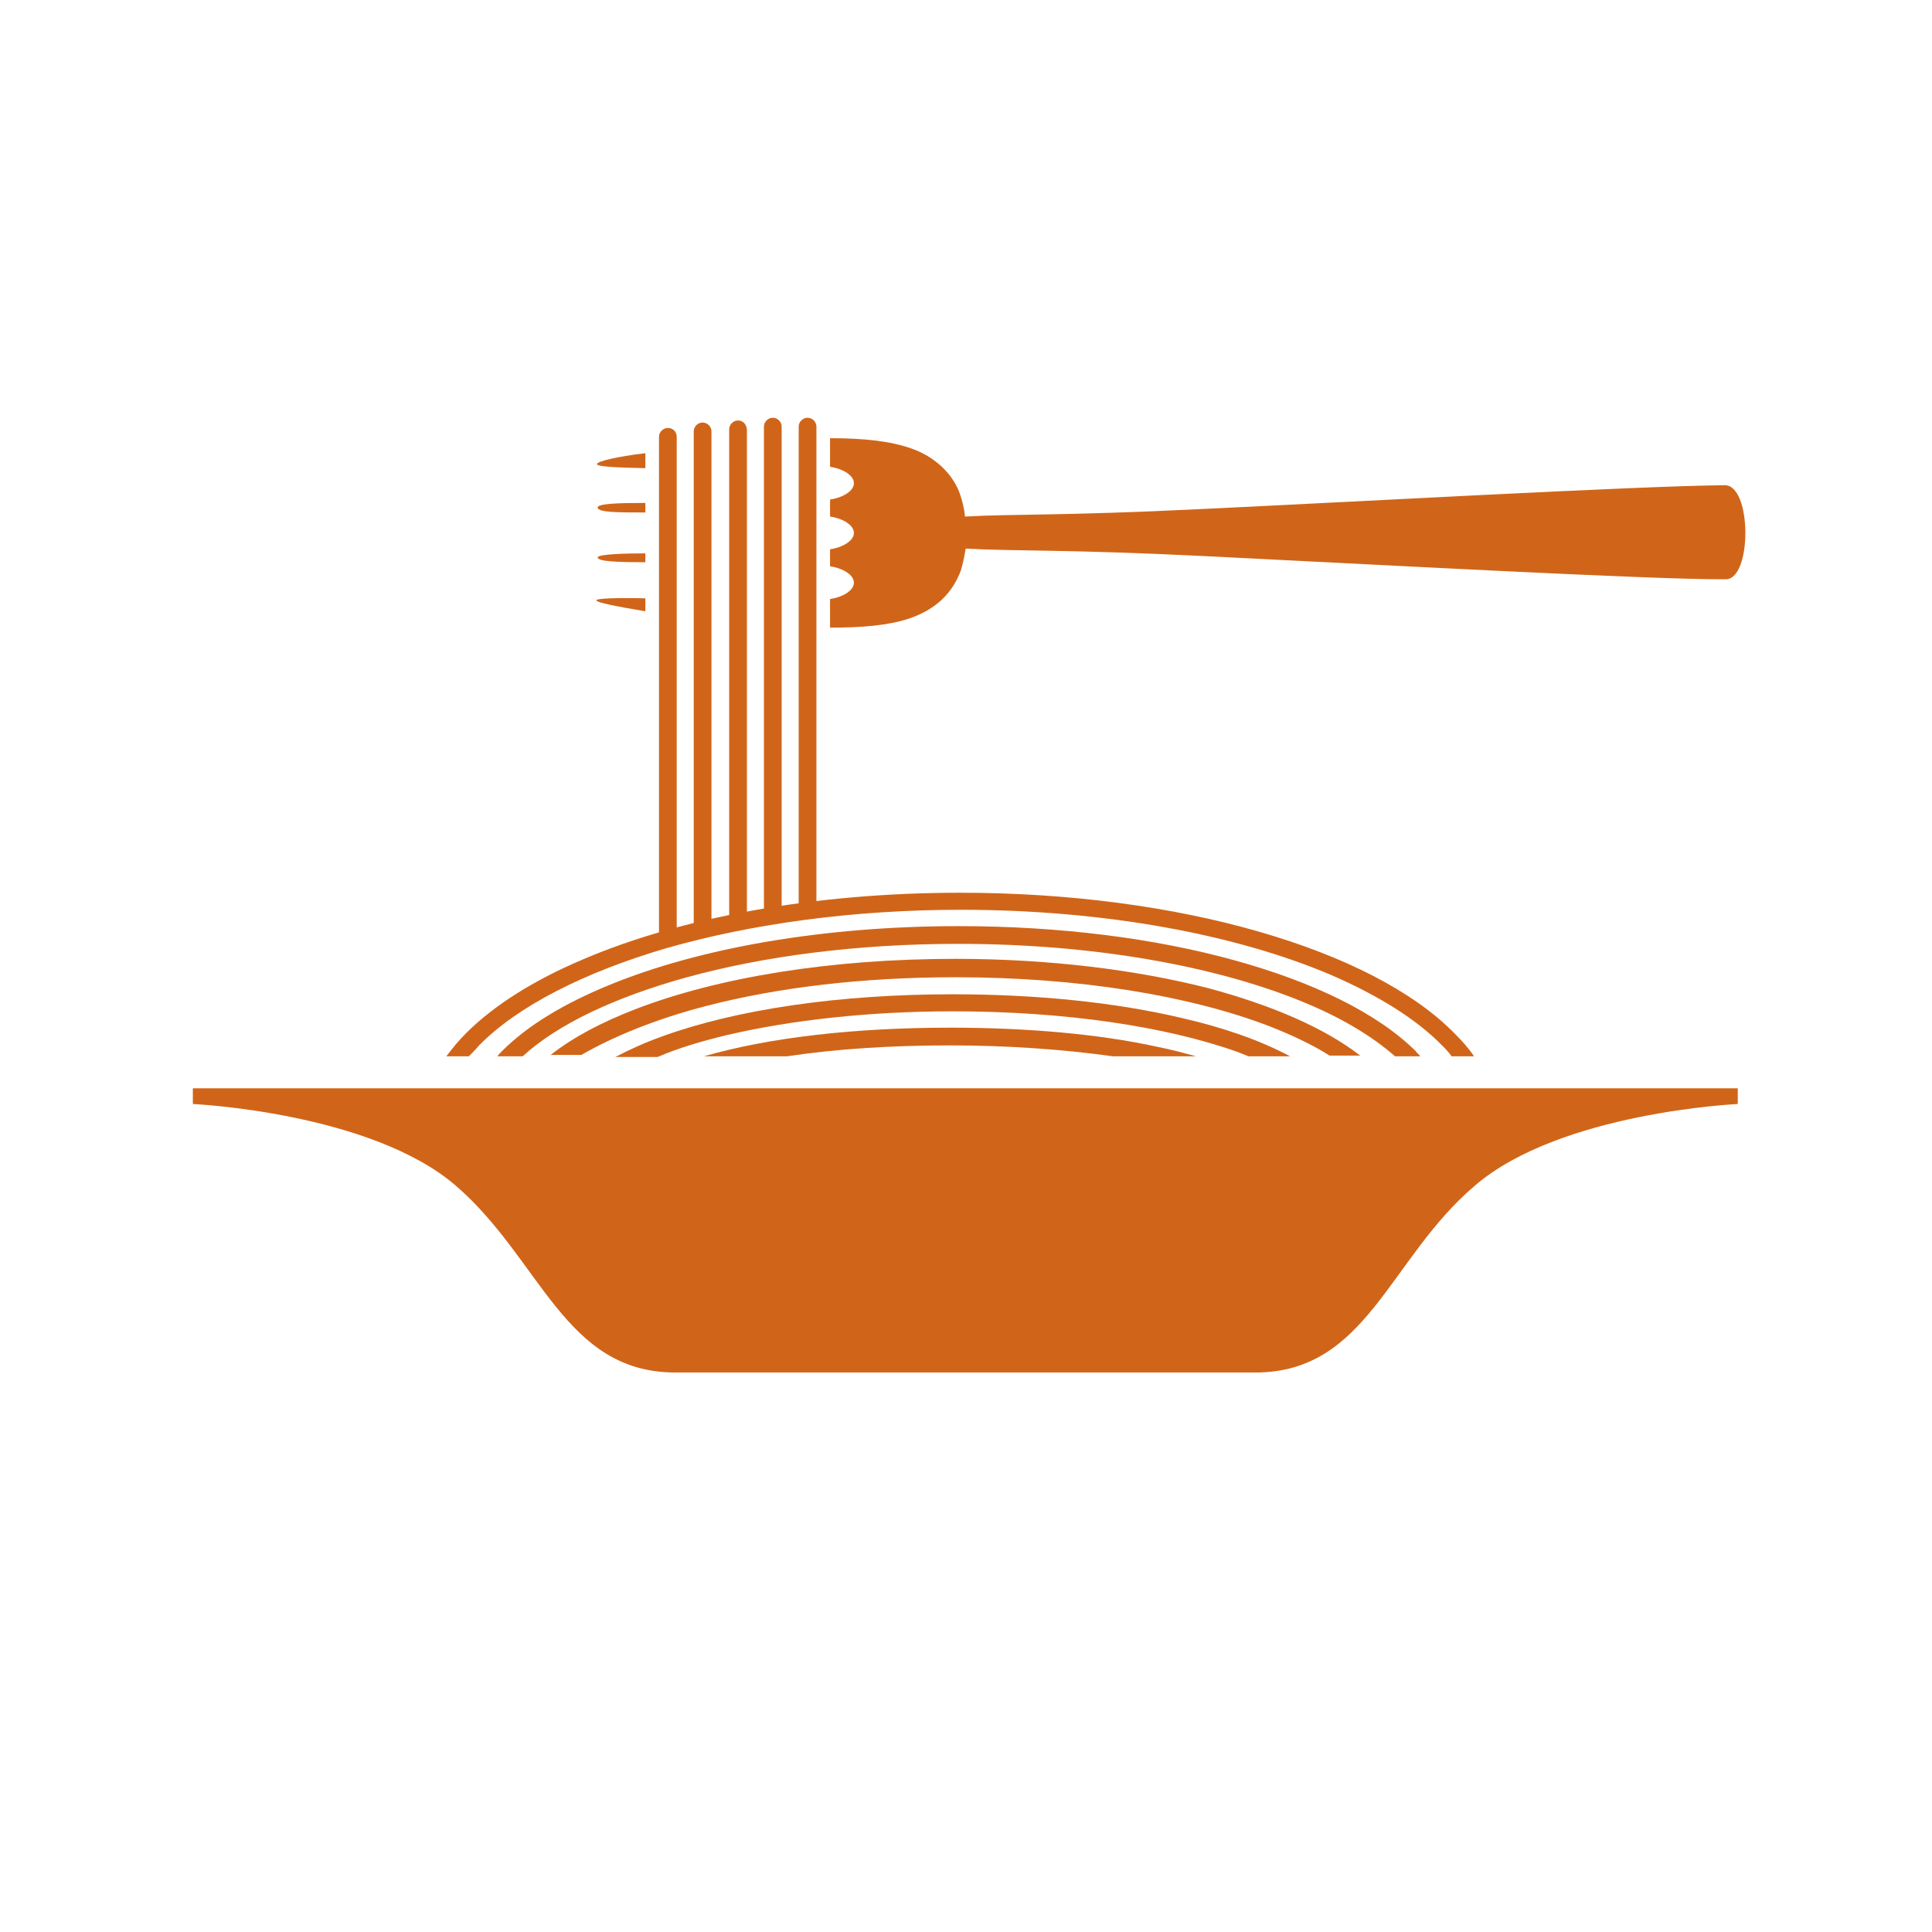 <?xml version="1.0" encoding="utf-8"?>
<!-- Generator: Adobe Illustrator 18.0.0, SVG Export Plug-In . SVG Version: 6.00 Build 0)  -->
<!DOCTYPE svg PUBLIC "-//W3C//DTD SVG 1.1//EN" "http://www.w3.org/Graphics/SVG/1.1/DTD/svg11.dtd">
<svg version="1.1" id="Layer_1" xmlns="http://www.w3.org/2000/svg" xmlns:xlink="http://www.w3.org/1999/xlink" x="0px" y="0px"
	 viewBox="0 650.5 283.5 283.5" enable-background="new 0 650.5 283.5 283.5" xml:space="preserve">
<g>
	<g>
		<g>
			<path fill="#D06519" d="M165.7,851.9h18.5c16.4,0,19.6-16.7,32.2-27.4c12.5-10.8,38.6-12,38.6-12v-2.3h-78.9h-69.2H28.3v2.3
				c0,0,26.1,1.2,38.6,12s15.9,27.4,32.2,27.4h18.5H165.7z"/>
		</g>
	</g>
</g>
<g>
	<g>
		<path fill="#D06519" d="M70.3,803.9c5.6-5.7,15.3-10.7,27.6-14.3c12.3-3.5,27.1-5.6,43.1-5.6c0,0,0,0,0,0
			c21.3,0,40.6,3.7,54.4,9.6c6.9,3,12.5,6.5,16.2,10.3c0.5,0.5,1,1,1.4,1.6h3.3c-0.8-1.2-1.8-2.3-2.9-3.4
			c-6.1-6.2-16.2-11.3-28.7-14.9c-12.5-3.6-27.6-5.7-43.8-5.7c-21.6,0-41.2,3.7-55.4,9.8c-7.1,3-13,6.7-17.1,10.8
			c-1.1,1.1-2,2.2-2.9,3.4h3.3C69.3,805,69.8,804.5,70.3,803.9z"/>
		<path fill="#D06519" d="M100.8,793.9c11.3-3.1,25-4.9,39.8-4.9c0,0,0,0,0,0c19.7,0,37.5,3.2,50.3,8.4c5.7,2.3,10.4,5.1,13.8,8.1
			h3.7c-0.2-0.3-0.5-0.5-0.7-0.8c-5.7-5.6-15-10.1-26.6-13.3c-11.6-3.2-25.5-5-40.4-5c-19.9,0-38,3.2-51.2,8.6
			c-6.6,2.7-12,5.9-15.8,9.7c-0.3,0.3-0.5,0.5-0.7,0.8h3.7C81.8,800.8,90.3,796.8,100.8,793.9z"/>
		<path fill="#D06519" d="M103.7,798.1c10.4-2.7,22.9-4.2,36.5-4.2c0,0,0,0,0,0c18.1,0,34.4,2.7,46.1,7.2c3.3,1.3,6.3,2.7,8.8,4.3
			h4.5c-5.3-4.1-13-7.4-22.3-9.9c-10.6-2.7-23.4-4.3-37.1-4.3c-18.3,0-34.8,2.7-47,7.4c-4.9,1.9-9.1,4.1-12.4,6.7h4.5
			C90,802.6,96.3,800,103.7,798.1z"/>
		<path fill="#D06519" d="M106.6,802.4c9.4-2.2,20.9-3.5,33.2-3.5c0,0,0,0,0,0c16.4,0,31.3,2.2,41.9,6c0.5,0.2,1,0.4,1.5,0.6h6.1
			c-4.3-2.3-9.7-4.2-15.8-5.6c-9.7-2.3-21.3-3.5-33.7-3.5c-16.6,0-31.7,2.2-42.7,6.2c-2.5,0.9-4.7,1.9-6.8,3h6.2
			C99.5,804.3,102.9,803.3,106.6,802.4z"/>
		<path fill="#D06519" d="M139.4,803.9C139.4,803.9,139.5,803.9,139.4,803.9c8.6,0,16.7,0.6,23.9,1.6h12.2c-1.8-0.5-3.7-1-5.7-1.4
			c-8.7-1.9-19.2-2.8-30.4-2.8c-13.8,0-26.4,1.4-36.1,4.2h12.2C122.8,804.4,130.9,803.9,139.4,803.9z"/>
	</g>
	<g>
		<g>
			<path fill="#D06519" d="M253.1,721.7c-12.6,0.1-55.5,2.5-76.9,3.5c-20.1,1-27.6,0.7-34.6,1.1c-0.1-1.2-0.4-2.3-0.7-3.2
				c-1-3-3.7-5.6-7.2-6.8c-3.1-1.1-7.1-1.5-11.9-1.5v4.2c2,0.3,3.5,1.3,3.5,2.4c0,1.1-1.5,2.1-3.5,2.4v2.5c2,0.3,3.5,1.3,3.5,2.4
				c0,1.1-1.5,2.1-3.5,2.4v2.5c2,0.3,3.5,1.3,3.5,2.4c0,1.1-1.5,2.1-3.5,2.4v4.2c4.6,0,8.4-0.3,11.5-1.3c4.2-1.4,6.5-3.9,7.7-7.1
				c0.3-1,0.5-2,0.7-3.2c7.1,0.4,14.9,0.1,35,1.1c22.5,1.1,66.2,3.5,76.5,3.4C257.1,735.6,257.1,721.7,253.1,721.7z"/>
			<g>
				<path fill="#D06519" d="M87.7,725c0.1,0.7,3,0.7,7,0.7v-1.4C90.7,724.3,87.6,724.4,87.7,725z"/>
				<path fill="#D06519" d="M87.7,732.3c0,0.6,3,0.7,7,0.7v-1.3C92,731.7,87.7,731.8,87.7,732.3z"/>
				<path fill="#D06519" d="M87.5,738.6c0,0.3,3,0.9,7.2,1.6v-1.9C90.5,738.2,87.5,738.3,87.5,738.6z"/>
				<path fill="#D06519" d="M87.6,718.6c0,0.4,3,0.5,7.1,0.6v-2.2C90.5,717.5,87.6,718.2,87.6,718.6z"/>
			</g>
		</g>
		<g>
			<path fill="#D06519" d="M98,713.3c-0.7,0-1.3,0.6-1.3,1.3v30v42.9c0,0.7,0.6,1.3,1.3,1.3c0.7,0,1.3-0.6,1.3-1.3v-42.9v-30
				C99.3,713.8,98.7,713.3,98,713.3z"/>
			<path fill="#D06519" d="M113.4,711.8c-0.7,0-1.3,0.6-1.3,1.3v31.5v39.6c0,0.7,0.6,1.3,1.3,1.3c0.7,0,1.3-0.6,1.3-1.3v-39.6v-31.5
				C114.7,712.4,114.1,711.8,113.4,711.8z"/>
			<path fill="#D06519" d="M103.1,712.5c-0.7,0-1.3,0.6-1.3,1.3v30.7v41.8c0,0.7,0.6,1.3,1.3,1.3c0.7,0,1.3-0.6,1.3-1.3v-41.8v-30.7
				C104.4,713.1,103.8,712.5,103.1,712.5z"/>
			<path fill="#D06519" d="M108.3,712.2c-0.7,0-1.3,0.6-1.3,1.3v31.1v40.3c0,0.7,0.6,1.3,1.3,1.3c0.7,0,1.3-0.6,1.3-1.3v-40.3v-31.1
				C109.5,712.7,109,712.2,108.3,712.2z"/>
			<path fill="#D06519" d="M118.5,711.8c-0.7,0-1.3,0.6-1.3,1.3v31.5v38.9c0,0.7,0.6,1.3,1.3,1.3c0.7,0,1.3-0.6,1.3-1.3v-38.9v-31.5
				C119.8,712.4,119.2,711.8,118.5,711.8z"/>
		</g>
	</g>
</g>
</svg>
